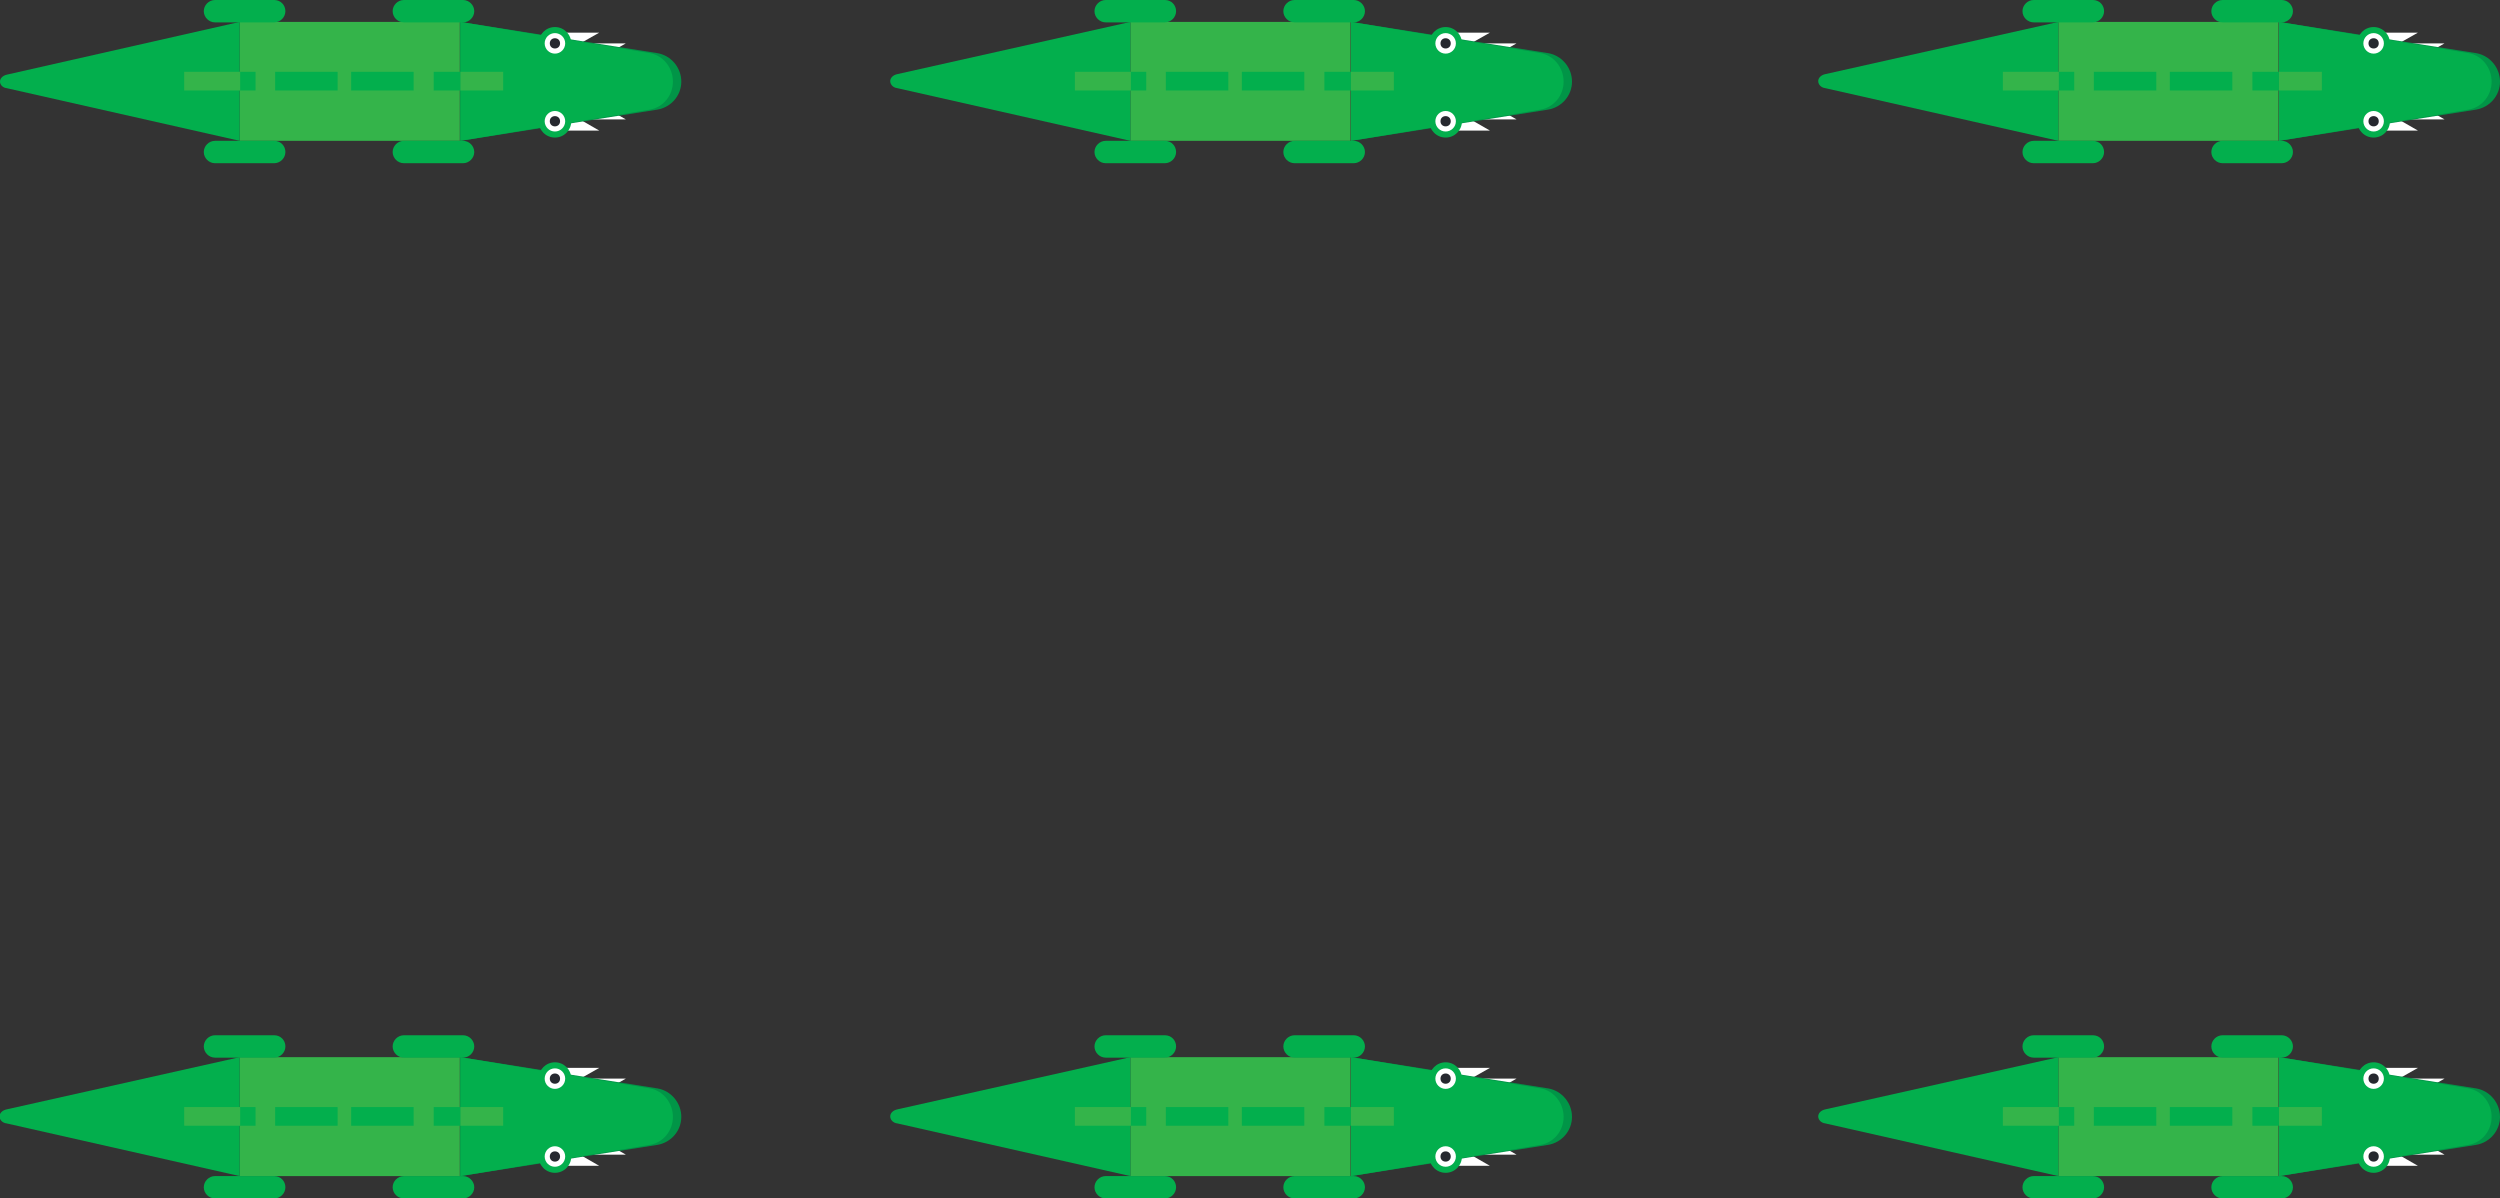 <?xml version="1.0" encoding="utf-8"?>
<!-- Generator: Adobe Illustrator 18.0.0, SVG Export Plug-In . SVG Version: 6.00 Build 0)  -->
<!DOCTYPE svg PUBLIC "-//W3C//DTD SVG 1.1//EN" "http://www.w3.org/Graphics/SVG/1.1/DTD/svg11.dtd">
<svg version="1.1" id="Layer_1" xmlns="http://www.w3.org/2000/svg" xmlns:xlink="http://www.w3.org/1999/xlink" x="0px" y="0px"
	 viewBox="0 0 536.1 256.9" width="536.1" height="256.9" enable-background="new 0 0 536.1 256.9" xml:space="preserve">
<rect x="0" y="0" width="536.1" height="256.9" fill="#333333" stroke="none"/>
<g>
	<g>
		<g>
			<polygon fill="#FFFFFF" points="128.5,250 117.9,250 117.9,243.9 			"/>
			<polygon fill="#FFFFFF" points="128.5,229 117.9,229 117.9,235 			"/>
		</g>
		<g>
			<polygon fill="#FFFFFF" points="134.2,247.6 126,247.6 126,242.9 			"/>
			<polygon fill="#FFFFFF" points="134.2,231.3 126,231.3 126,236 			"/>
		</g>
		<path fill="#019547" d="M146.1,239.5L146.1,239.5c0,3-2.2,5.5-5.1,6l-42.3,6.7v-25.5l42.3,6.7
			C143.9,233.9,146.1,236.5,146.1,239.5z"/>
		<rect x="51.4" y="226.7" fill="#34B44A" width="47.2" height="25.5"/>
		<path fill="#03AF4D" d="M144.3,239.5L144.3,239.5c0,3-2.1,5.5-4.9,6l-40.7,6.7v-25.5l40.7,6.7
			C142.2,233.9,144.3,236.5,144.3,239.5z"/>
		<path fill="#03AF4D" d="M51.4,226.7v25.5l-50-11.3c-0.9-0.1-1.5-0.8-1.5-1.5l0,0c0-0.7,0.6-1.3,1.5-1.5L51.4,226.7z"/>
		<path fill="#03AF4D" d="M101.7,224.4L101.7,224.4c0,1.3-1.1,2.4-2.4,2.4H86.6c-1.3,0-2.4-1.1-2.4-2.4l0,0c0-1.3,1.1-2.4,2.4-2.4
			h12.7C100.6,222,101.7,223.1,101.7,224.4z"/>
		<path fill="#03AF4D" d="M101.7,254.6L101.7,254.6c0,1.3-1.1,2.4-2.4,2.4H86.6c-1.3,0-2.4-1.1-2.4-2.4l0,0c0-1.3,1.1-2.4,2.4-2.4
			h12.7C100.6,252.2,101.7,253.3,101.7,254.6z"/>
		<path fill="#03AF4D" d="M61.2,224.4L61.2,224.4c0,1.3-1.1,2.4-2.4,2.4H46.1c-1.3,0-2.4-1.1-2.4-2.4l0,0c0-1.3,1.1-2.4,2.4-2.4
			h12.7C60.2,222,61.2,223.1,61.2,224.4z"/>
		<path fill="#03AF4D" d="M61.2,254.6L61.2,254.6c0,1.3-1.1,2.4-2.4,2.4H46.1c-1.3,0-2.4-1.1-2.4-2.4l0,0c0-1.3,1.1-2.4,2.4-2.4
			h12.7C60.2,252.2,61.2,253.3,61.2,254.6z"/>
		<g>
			<circle fill="#03AF4D" cx="119" cy="248" r="3.5"/>
			<circle fill="#03AF4D" cx="119" cy="231.3" r="3.5"/>
		</g>
		<circle fill="#FFFFFF" cx="119" cy="248" r="2.2"/>
		<circle fill="#FFFFFF" cx="119" cy="231.3" r="2.2"/>
		<circle fill="#26282F" cx="119" cy="248" r="1.1"/>
		<circle fill="#26282F" cx="119" cy="231.3" r="1.1"/>
		<rect x="75.3" y="237.4" fill="#03AF4D" width="13.4" height="4"/>
		<rect x="98.7" y="237.4" fill="#34B44A" width="9.2" height="4"/>
		<rect x="93" y="237.4" fill="#03AF4D" width="5.7" height="4"/>
		<rect x="41.4" y="237.4" fill="#03AF4D" width="13.4" height="4"/>
		<rect x="59" y="237.4" fill="#03AF4D" width="13.4" height="4"/>
		<rect x="39.5" y="237.4" fill="#34B44A" width="12" height="4"/>
	</g>
	<g>
		<g>
			<polygon fill="#FFFFFF" points="128.5,28 117.9,28 117.9,21.9 			"/>
			<polygon fill="#FFFFFF" points="128.5,7 117.9,7 117.9,13 			"/>
		</g>
		<g>
			<polygon fill="#FFFFFF" points="134.2,25.6 126,25.6 126,20.9 			"/>
			<polygon fill="#FFFFFF" points="134.2,9.3 126,9.3 126,14 			"/>
		</g>
		<path fill="#019547" d="M146.1,17.5L146.1,17.5c0,3-2.2,5.5-5.1,6l-42.3,6.7V4.7l42.3,6.7C143.9,11.9,146.1,14.5,146.1,17.5z"/>
		<rect x="51.4" y="4.7" fill="#34B44A" width="47.2" height="25.5"/>
		<path fill="#03AF4D" d="M144.3,17.5L144.3,17.5c0,3-2.1,5.5-4.9,6l-40.7,6.7V4.7l40.7,6.7C142.2,11.9,144.3,14.5,144.3,17.5z"/>
		<path fill="#03AF4D" d="M51.4,4.7v25.5l-50-11.3C0.6,18.8,0,18.2,0,17.5v0c0-0.7,0.6-1.3,1.5-1.5L51.4,4.7z"/>
		<path fill="#03AF4D" d="M101.7,2.4L101.7,2.4c0,1.3-1.1,2.4-2.4,2.4H86.6c-1.3,0-2.4-1.1-2.4-2.4v0c0-1.3,1.1-2.4,2.4-2.4l12.7,0
			C100.6,0,101.7,1.1,101.7,2.4z"/>
		<path fill="#03AF4D" d="M101.7,32.6L101.7,32.6c0,1.3-1.1,2.4-2.4,2.4H86.6c-1.3,0-2.4-1.1-2.4-2.4v0c0-1.3,1.1-2.4,2.4-2.4h12.7
			C100.6,30.2,101.7,31.3,101.7,32.6z"/>
		<path fill="#03AF4D" d="M61.2,2.4L61.2,2.4c0,1.3-1.1,2.4-2.4,2.4H46.1c-1.3,0-2.4-1.1-2.4-2.4v0c0-1.3,1.1-2.4,2.4-2.4l12.7,0
			C60.2,0,61.2,1.1,61.2,2.4z"/>
		<path fill="#03AF4D" d="M61.2,32.6L61.2,32.6c0,1.3-1.1,2.4-2.4,2.4H46.1c-1.3,0-2.4-1.1-2.4-2.4v0c0-1.3,1.1-2.4,2.4-2.4h12.7
			C60.2,30.2,61.2,31.3,61.2,32.6z"/>
		<g>
			<circle fill="#03AF4D" cx="119" cy="26" r="3.5"/>
			<circle fill="#03AF4D" cx="119" cy="9.3" r="3.5"/>
		</g>
		<circle fill="#FFFFFF" cx="119" cy="26" r="2.2"/>
		<circle fill="#FFFFFF" cx="119" cy="9.3" r="2.2"/>
		<circle fill="#26282F" cx="119" cy="26" r="1.1"/>
		<circle fill="#26282F" cx="119" cy="9.3" r="1.1"/>
		<rect x="75.3" y="15.4" fill="#03AF4D" width="13.4" height="4"/>
		<rect x="98.7" y="15.4" fill="#34B44A" width="9.2" height="4"/>
		<rect x="93" y="15.4" fill="#03AF4D" width="5.7" height="4"/>
		<rect x="41.4" y="15.4" fill="#03AF4D" width="13.4" height="4"/>
		<rect x="59" y="15.4" fill="#03AF4D" width="13.4" height="4"/>
		<rect x="39.5" y="15.4" fill="#34B44A" width="12" height="4"/>
	</g>
	<g>
		<g>
			<polygon fill="#FFFFFF" points="319.5,250 308.9,250 308.9,243.9 			"/>
			<polygon fill="#FFFFFF" points="319.5,229 308.9,229 308.9,235 			"/>
		</g>
		<g>
			<polygon fill="#FFFFFF" points="325.2,247.6 317,247.6 317,242.9 			"/>
			<polygon fill="#FFFFFF" points="325.2,231.3 317,231.3 317,236 			"/>
		</g>
		<path fill="#019547" d="M337.1,239.5L337.1,239.5c0,3-2.2,5.5-5.1,6l-42.3,6.7v-25.5l42.3,6.7
			C334.9,233.9,337.1,236.5,337.1,239.5z"/>
		<rect x="242.4" y="226.7" fill="#34B44A" width="47.2" height="25.5"/>
		<path fill="#03AF4D" d="M335.3,239.5L335.3,239.5c0,3-2.1,5.5-4.9,6l-40.7,6.7v-25.5l40.7,6.7
			C333.2,233.9,335.3,236.5,335.3,239.5z"/>
		<path fill="#03AF4D" d="M242.4,226.7v25.5l-50-11.3c-0.9-0.1-1.5-0.8-1.5-1.5l0,0c0-0.7,0.6-1.3,1.5-1.5L242.4,226.7z"/>
		<path fill="#03AF4D" d="M292.7,224.4L292.7,224.4c0,1.3-1.1,2.4-2.4,2.4h-12.7c-1.3,0-2.4-1.1-2.4-2.4l0,0c0-1.3,1.1-2.4,2.4-2.4
			h12.7C291.6,222,292.7,223.1,292.7,224.4z"/>
		<path fill="#03AF4D" d="M292.7,254.6L292.7,254.6c0,1.3-1.1,2.4-2.4,2.4h-12.7c-1.3,0-2.4-1.1-2.4-2.4l0,0c0-1.3,1.1-2.4,2.4-2.4
			h12.7C291.6,252.2,292.7,253.3,292.7,254.6z"/>
		<path fill="#03AF4D" d="M252.2,224.4L252.2,224.4c0,1.3-1.1,2.4-2.4,2.4h-12.7c-1.3,0-2.4-1.1-2.4-2.4l0,0c0-1.3,1.1-2.4,2.4-2.4
			h12.7C251.2,222,252.2,223.1,252.2,224.4z"/>
		<path fill="#03AF4D" d="M252.2,254.6L252.2,254.6c0,1.3-1.1,2.4-2.4,2.4h-12.7c-1.3,0-2.4-1.1-2.4-2.4l0,0c0-1.3,1.1-2.4,2.4-2.4
			h12.7C251.2,252.2,252.2,253.3,252.2,254.6z"/>
		<g>
			<circle fill="#03AF4D" cx="310" cy="248" r="3.5"/>
			<circle fill="#03AF4D" cx="310" cy="231.3" r="3.5"/>
		</g>
		<circle fill="#FFFFFF" cx="310" cy="248" r="2.2"/>
		<circle fill="#FFFFFF" cx="310" cy="231.3" r="2.2"/>
		<circle fill="#26282F" cx="310" cy="248" r="1.1"/>
		<circle fill="#26282F" cx="310" cy="231.3" r="1.1"/>
		<rect x="266.3" y="237.4" fill="#03AF4D" width="13.4" height="4"/>
		<rect x="289.7" y="237.4" fill="#34B44A" width="9.2" height="4"/>
		<rect x="284" y="237.4" fill="#03AF4D" width="5.7" height="4"/>
		<rect x="232.4" y="237.4" fill="#03AF4D" width="13.4" height="4"/>
		<rect x="250" y="237.4" fill="#03AF4D" width="13.4" height="4"/>
		<rect x="230.5" y="237.4" fill="#34B44A" width="12" height="4"/>
	</g>
	<g>
		<g>
			<polygon fill="#FFFFFF" points="319.5,28 308.9,28 308.9,21.9 			"/>
			<polygon fill="#FFFFFF" points="319.5,7 308.9,7 308.9,13 			"/>
		</g>
		<g>
			<polygon fill="#FFFFFF" points="325.2,25.6 317,25.6 317,20.9 			"/>
			<polygon fill="#FFFFFF" points="325.2,9.3 317,9.3 317,14 			"/>
		</g>
		<path fill="#019547" d="M337.1,17.5L337.1,17.5c0,3-2.2,5.5-5.1,6l-42.3,6.7V4.7l42.3,6.7C334.9,11.9,337.1,14.5,337.1,17.5z"/>
		<rect x="242.4" y="4.7" fill="#34B44A" width="47.2" height="25.5"/>
		<path fill="#03AF4D" d="M335.3,17.5L335.3,17.5c0,3-2.1,5.5-4.9,6l-40.7,6.7V4.7l40.7,6.7C333.2,11.9,335.3,14.5,335.3,17.5z"/>
		<path fill="#03AF4D" d="M242.4,4.7v25.5l-50-11.3c-0.9-0.1-1.5-0.8-1.5-1.5v0c0-0.7,0.6-1.3,1.5-1.5L242.4,4.7z"/>
		<path fill="#03AF4D" d="M292.7,2.4L292.7,2.4c0,1.3-1.1,2.4-2.4,2.4h-12.7c-1.3,0-2.4-1.1-2.4-2.4v0c0-1.3,1.1-2.4,2.4-2.4l12.7,0
			C291.6,0,292.7,1.1,292.7,2.4z"/>
		<path fill="#03AF4D" d="M292.7,32.6L292.7,32.6c0,1.3-1.1,2.4-2.4,2.4h-12.7c-1.3,0-2.4-1.1-2.4-2.4v0c0-1.3,1.1-2.4,2.4-2.4h12.7
			C291.6,30.2,292.7,31.3,292.7,32.6z"/>
		<path fill="#03AF4D" d="M252.2,2.4L252.2,2.4c0,1.3-1.1,2.4-2.4,2.4h-12.7c-1.3,0-2.4-1.1-2.4-2.4v0c0-1.3,1.1-2.4,2.4-2.4l12.7,0
			C251.2,0,252.2,1.1,252.2,2.4z"/>
		<path fill="#03AF4D" d="M252.2,32.6L252.2,32.6c0,1.3-1.1,2.4-2.4,2.4h-12.7c-1.3,0-2.4-1.1-2.4-2.4v0c0-1.3,1.1-2.4,2.4-2.4h12.7
			C251.2,30.2,252.2,31.3,252.2,32.6z"/>
		<g>
			<circle fill="#03AF4D" cx="310" cy="26" r="3.5"/>
			<circle fill="#03AF4D" cx="310" cy="9.3" r="3.5"/>
		</g>
		<circle fill="#FFFFFF" cx="310" cy="26" r="2.2"/>
		<circle fill="#FFFFFF" cx="310" cy="9.3" r="2.2"/>
		<circle fill="#26282F" cx="310" cy="26" r="1.1"/>
		<circle fill="#26282F" cx="310" cy="9.3" r="1.1"/>
		<rect x="266.3" y="15.4" fill="#03AF4D" width="13.4" height="4"/>
		<rect x="289.7" y="15.4" fill="#34B44A" width="9.2" height="4"/>
		<rect x="284" y="15.4" fill="#03AF4D" width="5.7" height="4"/>
		<rect x="232.4" y="15.4" fill="#03AF4D" width="13.4" height="4"/>
		<rect x="250" y="15.4" fill="#03AF4D" width="13.4" height="4"/>
		<rect x="230.5" y="15.4" fill="#34B44A" width="12" height="4"/>
	</g>
	<g>
		<g>
			<polygon fill="#FFFFFF" points="518.5,250 507.9,250 507.9,243.9 			"/>
			<polygon fill="#FFFFFF" points="518.5,229 507.9,229 507.9,235 			"/>
		</g>
		<g>
			<polygon fill="#FFFFFF" points="524.2,247.6 516,247.6 516,242.9 			"/>
			<polygon fill="#FFFFFF" points="524.2,231.3 516,231.3 516,236 			"/>
		</g>
		<path fill="#019547" d="M536.1,239.5L536.1,239.5c0,3-2.2,5.5-5.1,6l-42.3,6.7v-25.5l42.3,6.7
			C533.9,233.9,536.1,236.5,536.1,239.5z"/>
		<rect x="441.4" y="226.7" fill="#34B44A" width="47.2" height="25.5"/>
		<path fill="#03AF4D" d="M534.3,239.5L534.3,239.5c0,3-2.1,5.5-4.9,6l-40.7,6.7v-25.5l40.7,6.7
			C532.2,233.9,534.3,236.5,534.3,239.5z"/>
		<path fill="#03AF4D" d="M441.4,226.7v25.5l-50-11.3c-0.9-0.1-1.5-0.8-1.5-1.5l0,0c0-0.7,0.6-1.3,1.5-1.5L441.4,226.7z"/>
		<path fill="#03AF4D" d="M491.7,224.4L491.7,224.4c0,1.3-1.1,2.4-2.4,2.4h-12.7c-1.3,0-2.4-1.1-2.4-2.4l0,0c0-1.3,1.1-2.4,2.4-2.4
			h12.7C490.6,222,491.7,223.1,491.7,224.4z"/>
		<path fill="#03AF4D" d="M491.7,254.6L491.7,254.6c0,1.3-1.1,2.4-2.4,2.4h-12.7c-1.3,0-2.4-1.1-2.4-2.4l0,0c0-1.3,1.1-2.4,2.4-2.4
			h12.7C490.6,252.2,491.7,253.3,491.7,254.6z"/>
		<path fill="#03AF4D" d="M451.2,224.4L451.2,224.4c0,1.3-1.1,2.4-2.4,2.4h-12.7c-1.3,0-2.4-1.1-2.4-2.4l0,0c0-1.3,1.1-2.4,2.4-2.4
			h12.7C450.2,222,451.2,223.1,451.2,224.4z"/>
		<path fill="#03AF4D" d="M451.2,254.6L451.2,254.6c0,1.3-1.1,2.4-2.4,2.4h-12.7c-1.3,0-2.4-1.1-2.4-2.4l0,0c0-1.3,1.1-2.4,2.4-2.4
			h12.7C450.2,252.2,451.2,253.3,451.2,254.6z"/>
		<g>
			<circle fill="#03AF4D" cx="509" cy="248" r="3.5"/>
			<circle fill="#03AF4D" cx="509" cy="231.3" r="3.5"/>
		</g>
		<circle fill="#FFFFFF" cx="509" cy="248" r="2.2"/>
		<circle fill="#FFFFFF" cx="509" cy="231.3" r="2.2"/>
		<circle fill="#26282F" cx="509" cy="248" r="1.1"/>
		<circle fill="#26282F" cx="509" cy="231.3" r="1.1"/>
		<rect x="465.3" y="237.4" fill="#03AF4D" width="13.4" height="4"/>
		<rect x="488.7" y="237.4" fill="#34B44A" width="9.2" height="4"/>
		<rect x="483" y="237.4" fill="#03AF4D" width="5.7" height="4"/>
		<rect x="431.4" y="237.4" fill="#03AF4D" width="13.4" height="4"/>
		<rect x="449" y="237.4" fill="#03AF4D" width="13.4" height="4"/>
		<rect x="429.5" y="237.4" fill="#34B44A" width="12" height="4"/>
	</g>
	<g>
		<g>
			<polygon fill="#FFFFFF" points="518.5,28 507.9,28 507.9,21.9 			"/>
			<polygon fill="#FFFFFF" points="518.5,7 507.9,7 507.9,13 			"/>
		</g>
		<g>
			<polygon fill="#FFFFFF" points="524.2,25.6 516,25.6 516,20.9 			"/>
			<polygon fill="#FFFFFF" points="524.2,9.3 516,9.3 516,14 			"/>
		</g>
		<path fill="#019547" d="M536.1,17.5L536.1,17.5c0,3-2.2,5.5-5.1,6l-42.3,6.7V4.7l42.3,6.7C533.9,11.9,536.1,14.5,536.1,17.5z"/>
		<rect x="441.4" y="4.7" fill="#34B44A" width="47.2" height="25.5"/>
		<path fill="#03AF4D" d="M534.3,17.5L534.3,17.5c0,3-2.1,5.5-4.9,6l-40.7,6.7V4.7l40.7,6.7C532.2,11.9,534.3,14.5,534.3,17.5z"/>
		<path fill="#03AF4D" d="M441.4,4.7v25.5l-50-11.3c-0.9-0.1-1.5-0.8-1.5-1.5v0c0-0.7,0.6-1.3,1.5-1.5L441.4,4.7z"/>
		<path fill="#03AF4D" d="M491.7,2.4L491.7,2.4c0,1.3-1.1,2.4-2.4,2.4h-12.7c-1.3,0-2.4-1.1-2.4-2.4v0c0-1.3,1.1-2.4,2.4-2.4l12.7,0
			C490.6,0,491.7,1.1,491.7,2.4z"/>
		<path fill="#03AF4D" d="M491.7,32.6L491.7,32.6c0,1.3-1.1,2.4-2.4,2.4h-12.7c-1.3,0-2.4-1.1-2.4-2.4v0c0-1.3,1.1-2.4,2.4-2.4h12.7
			C490.6,30.2,491.7,31.3,491.7,32.6z"/>
		<path fill="#03AF4D" d="M451.2,2.4L451.2,2.4c0,1.3-1.1,2.4-2.4,2.4h-12.7c-1.3,0-2.4-1.1-2.4-2.4v0c0-1.3,1.1-2.4,2.4-2.4l12.7,0
			C450.2,0,451.2,1.1,451.2,2.4z"/>
		<path fill="#03AF4D" d="M451.2,32.6L451.2,32.6c0,1.3-1.1,2.4-2.4,2.4h-12.7c-1.3,0-2.4-1.1-2.4-2.4v0c0-1.3,1.1-2.4,2.4-2.4h12.7
			C450.2,30.2,451.2,31.3,451.2,32.6z"/>
		<g>
			<circle fill="#03AF4D" cx="509" cy="26" r="3.5"/>
			<circle fill="#03AF4D" cx="509" cy="9.3" r="3.5"/>
		</g>
		<circle fill="#FFFFFF" cx="509" cy="26" r="2.2"/>
		<circle fill="#FFFFFF" cx="509" cy="9.3" r="2.2"/>
		<circle fill="#26282F" cx="509" cy="26" r="1.1"/>
		<circle fill="#26282F" cx="509" cy="9.3" r="1.1"/>
		<rect x="465.3" y="15.4" fill="#03AF4D" width="13.4" height="4"/>
		<rect x="488.7" y="15.4" fill="#34B44A" width="9.2" height="4"/>
		<rect x="483" y="15.4" fill="#03AF4D" width="5.7" height="4"/>
		<rect x="431.4" y="15.4" fill="#03AF4D" width="13.4" height="4"/>
		<rect x="449" y="15.4" fill="#03AF4D" width="13.4" height="4"/>
		<rect x="429.5" y="15.4" fill="#34B44A" width="12" height="4"/>
	</g>
</g>
</svg>
